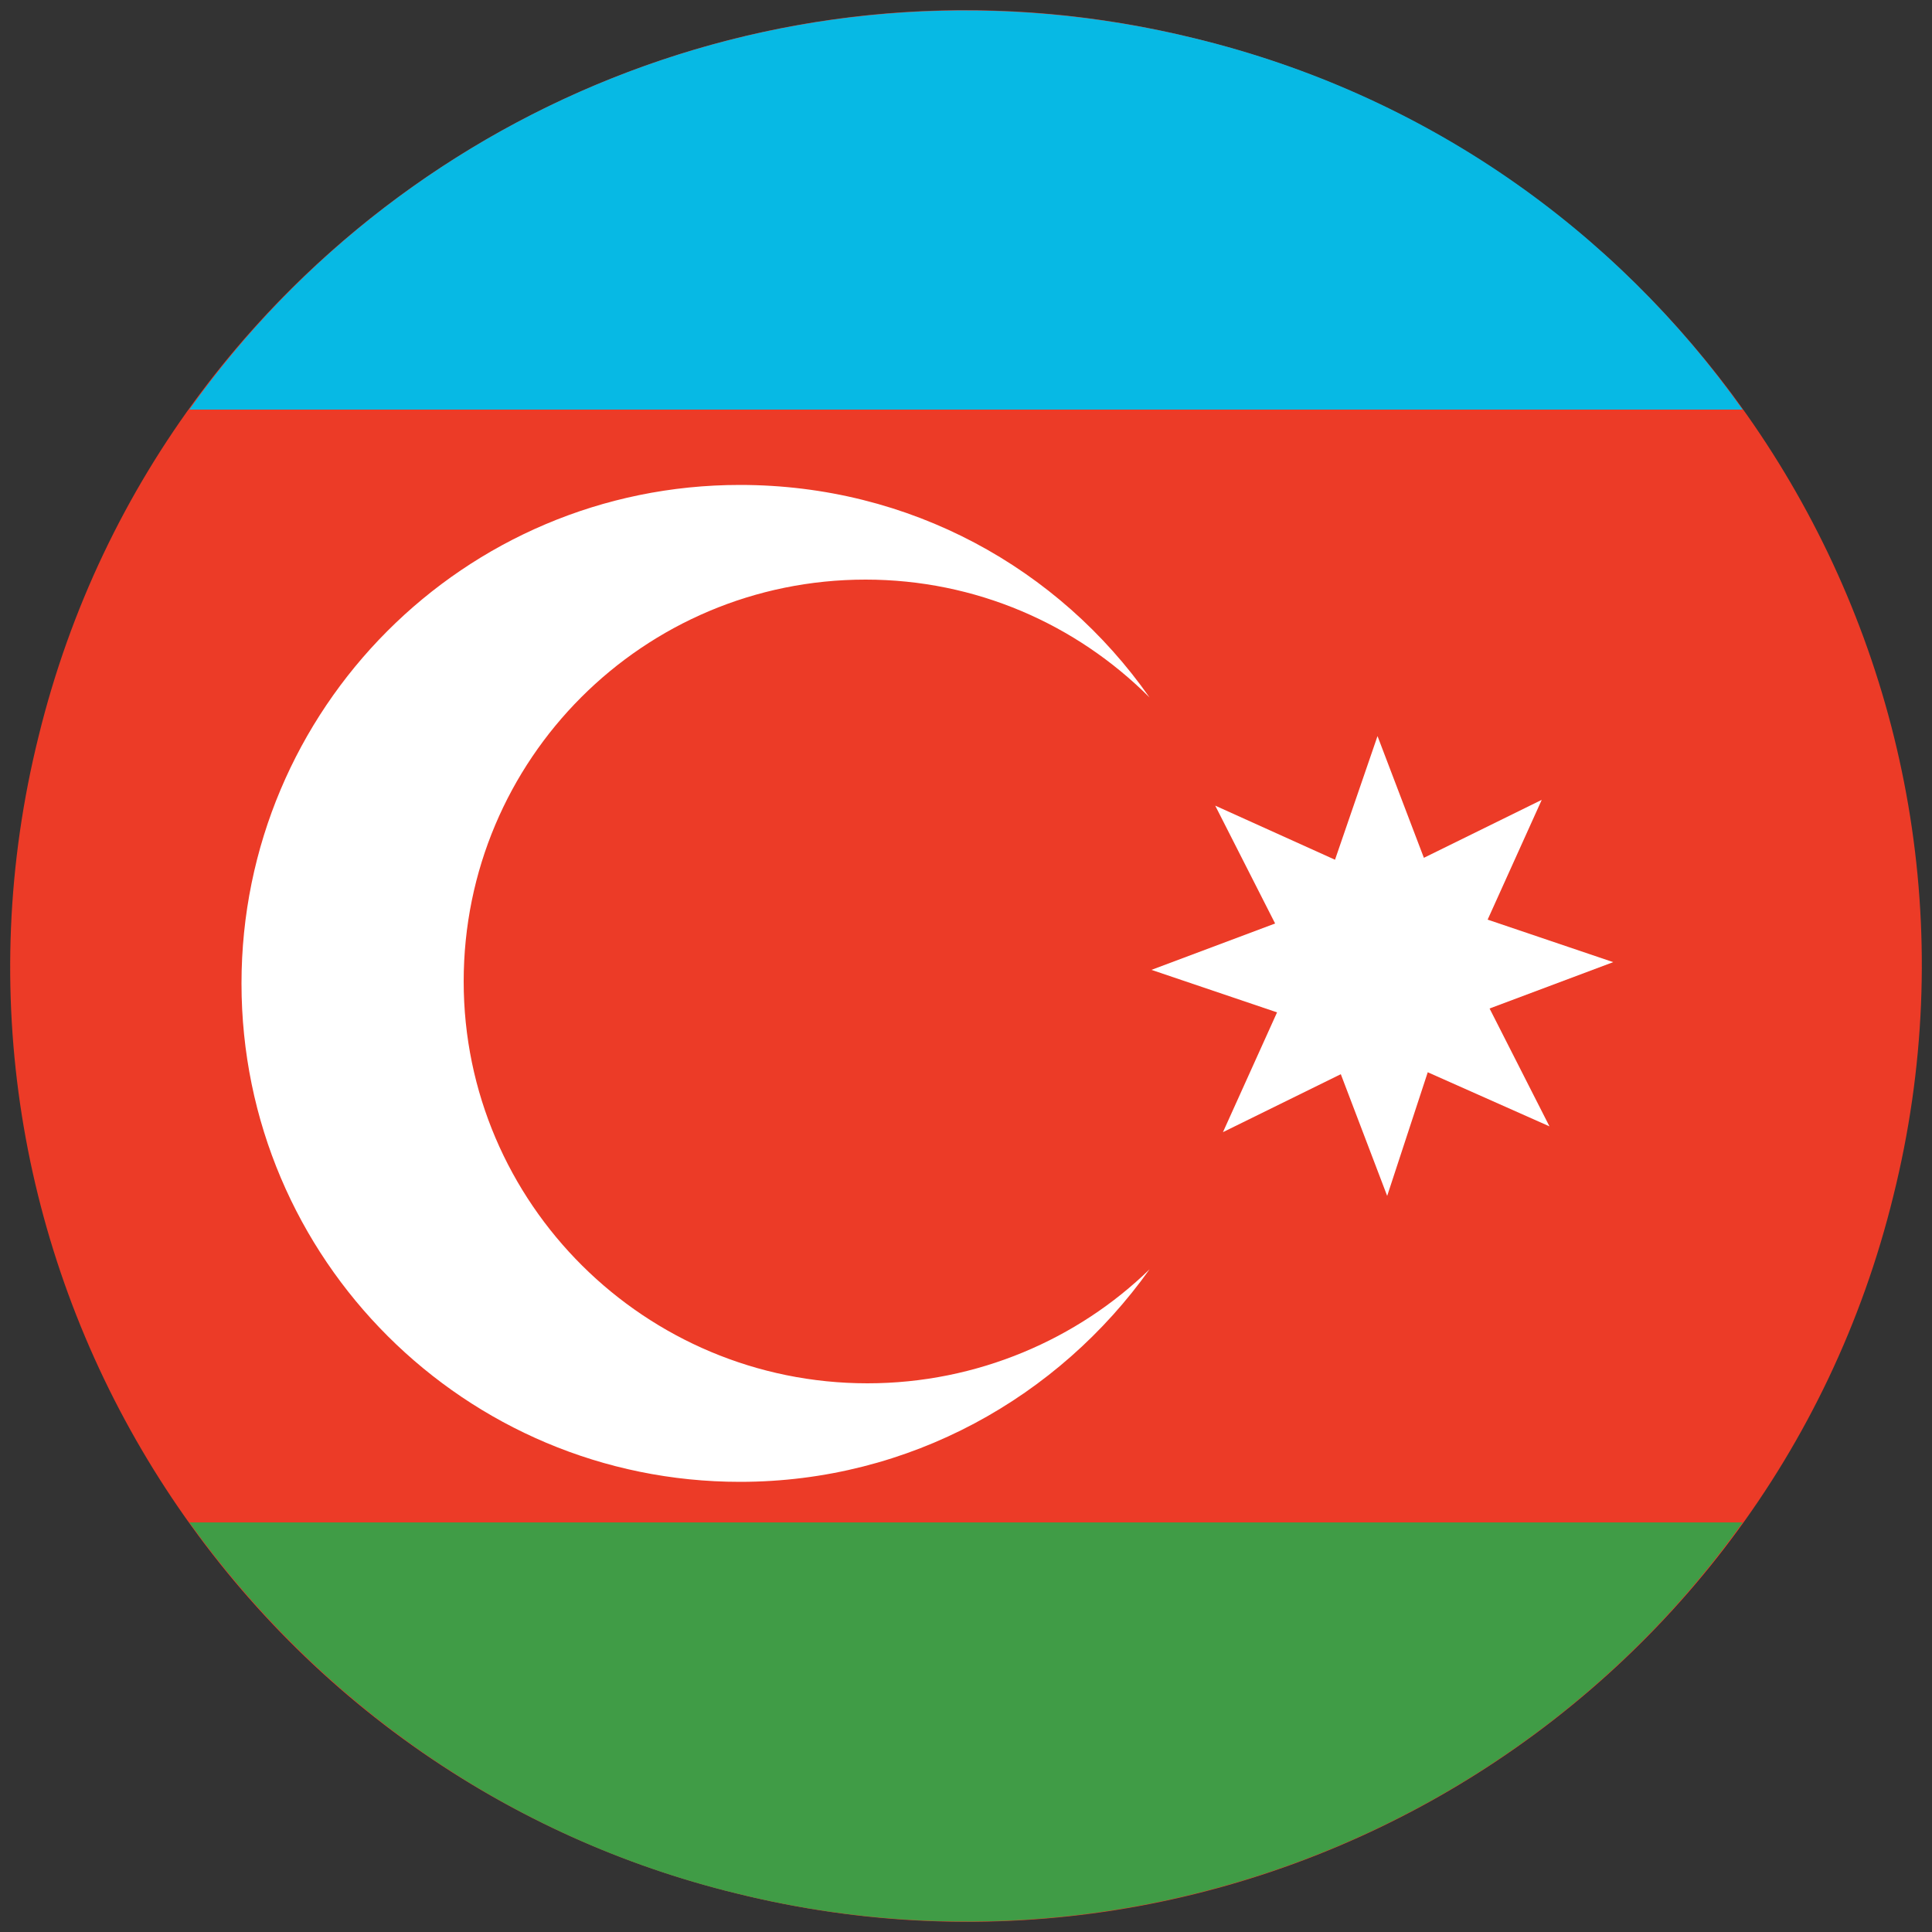 <?xml version="1.0" encoding="utf-8"?>
<!-- Generator: Adobe Illustrator 21.1.0, SVG Export Plug-In . SVG Version: 6.00 Build 0)  -->
<svg version="1.1" id="Layer_1" xmlns="http://www.w3.org/2000/svg" xmlns:xlink="http://www.w3.org/1999/xlink" x="0px" y="0px"
	 viewBox="0 0 100 100" style="enable-background:new 0 0 100 100;" xml:space="preserve">
<rect x="0" y="0" width="100" height="100" fill="#333333" stroke="none"/>
<g>
	<path style="fill:#EC3B27;" d="M1283.2,168.4c6.6-26.5,33.4-42.7,59.9-36.1c26.5,6.6,42.7,33.4,36.1,59.9
		c-6.6,26.5-33.4,42.7-59.9,36.1C1292.8,221.8,1276.7,195,1283.2,168.4"/>
	<path style="fill:#FFFFFF;" d="M1326.1,202c-11.5,0-20.8-9.3-20.8-20.8c0-11.5,9.3-20.8,20.8-20.8c5.7,0,10.9,2.3,14.7,6.1
		c-4.7-6.7-12.4-11-21.2-11c-14.3,0-25.8,11.6-25.8,25.8c0,14.3,11.6,25.8,25.8,25.8c8.8,0,16.5-4.4,21.2-11
		C1337.1,199.6,1331.9,202,1326.1,202"/>
	<polygon style="fill:#FFFFFF;" points="1350.4,174.9 1352.6,168.4 1355,174.8 1361.1,171.7 1358.3,177.9 1364.7,180.1 
		1358.4,182.5 1361.4,188.6 1355.2,185.8 1353,192.3 1350.6,185.9 1344.5,188.9 1347.3,182.7 1340.9,180.6 1347.2,178.2 
		1344.2,172.1 	"/>
	<path style="fill:#07B9E4;" d="M1291,151.5h80.4c-6.6-9.2-16.4-16.3-28.3-19.2C1322.9,127.3,1302.5,135.5,1291,151.5z"/>
	<path style="fill:#409C46;" d="M1291,209.2c6.6,9.2,16.4,16.3,28.3,19.2c20.2,5,40.7-3.2,52.1-19.2H1291z"/>
</g>
<g>
	<path style="fill:#EC3B27;" d="M2,38.1C8.5,11.6,35.4-4.6,61.9,2C88.4,8.5,104.6,35.4,98,61.9C91.5,88.4,64.6,104.6,38.1,98
		C11.6,91.5-4.6,64.6,2,38.1"/>
	<path style="fill:#FFFFFF;" d="M44.9,71.6C33.4,71.6,24,62.3,24,50.8c0-11.5,9.3-20.8,20.8-20.8c5.7,0,10.9,2.3,14.7,6.1
		c-4.7-6.7-12.4-11-21.2-11c-14.3,0-25.8,11.6-25.8,25.8c0,14.3,11.6,25.8,25.8,25.8c8.8,0,16.5-4.4,21.2-11
		C55.8,69.3,50.6,71.6,44.9,71.6"/>
	<polygon style="fill:#FFFFFF;" points="69.1,44.5 71.3,38.1 73.7,44.4 79.8,41.4 77,47.6 83.5,49.8 77.1,52.2 80.2,58.3 73.9,55.5 
		71.8,61.9 69.4,55.6 63.3,58.6 66.1,52.4 59.6,50.2 66,47.8 62.9,41.7 	"/>
	<path style="fill:#07B9E4;" d="M9.8,21.2h80.4C83.6,11.9,73.8,4.9,61.9,2C41.6-3,21.2,5.2,9.8,21.2z"/>
	<path style="fill:#409C46;" d="M9.8,78.8c6.6,9.2,16.4,16.3,28.3,19.2c20.2,5,40.7-3.2,52.1-19.2H9.8z"/>
</g>
</svg>

